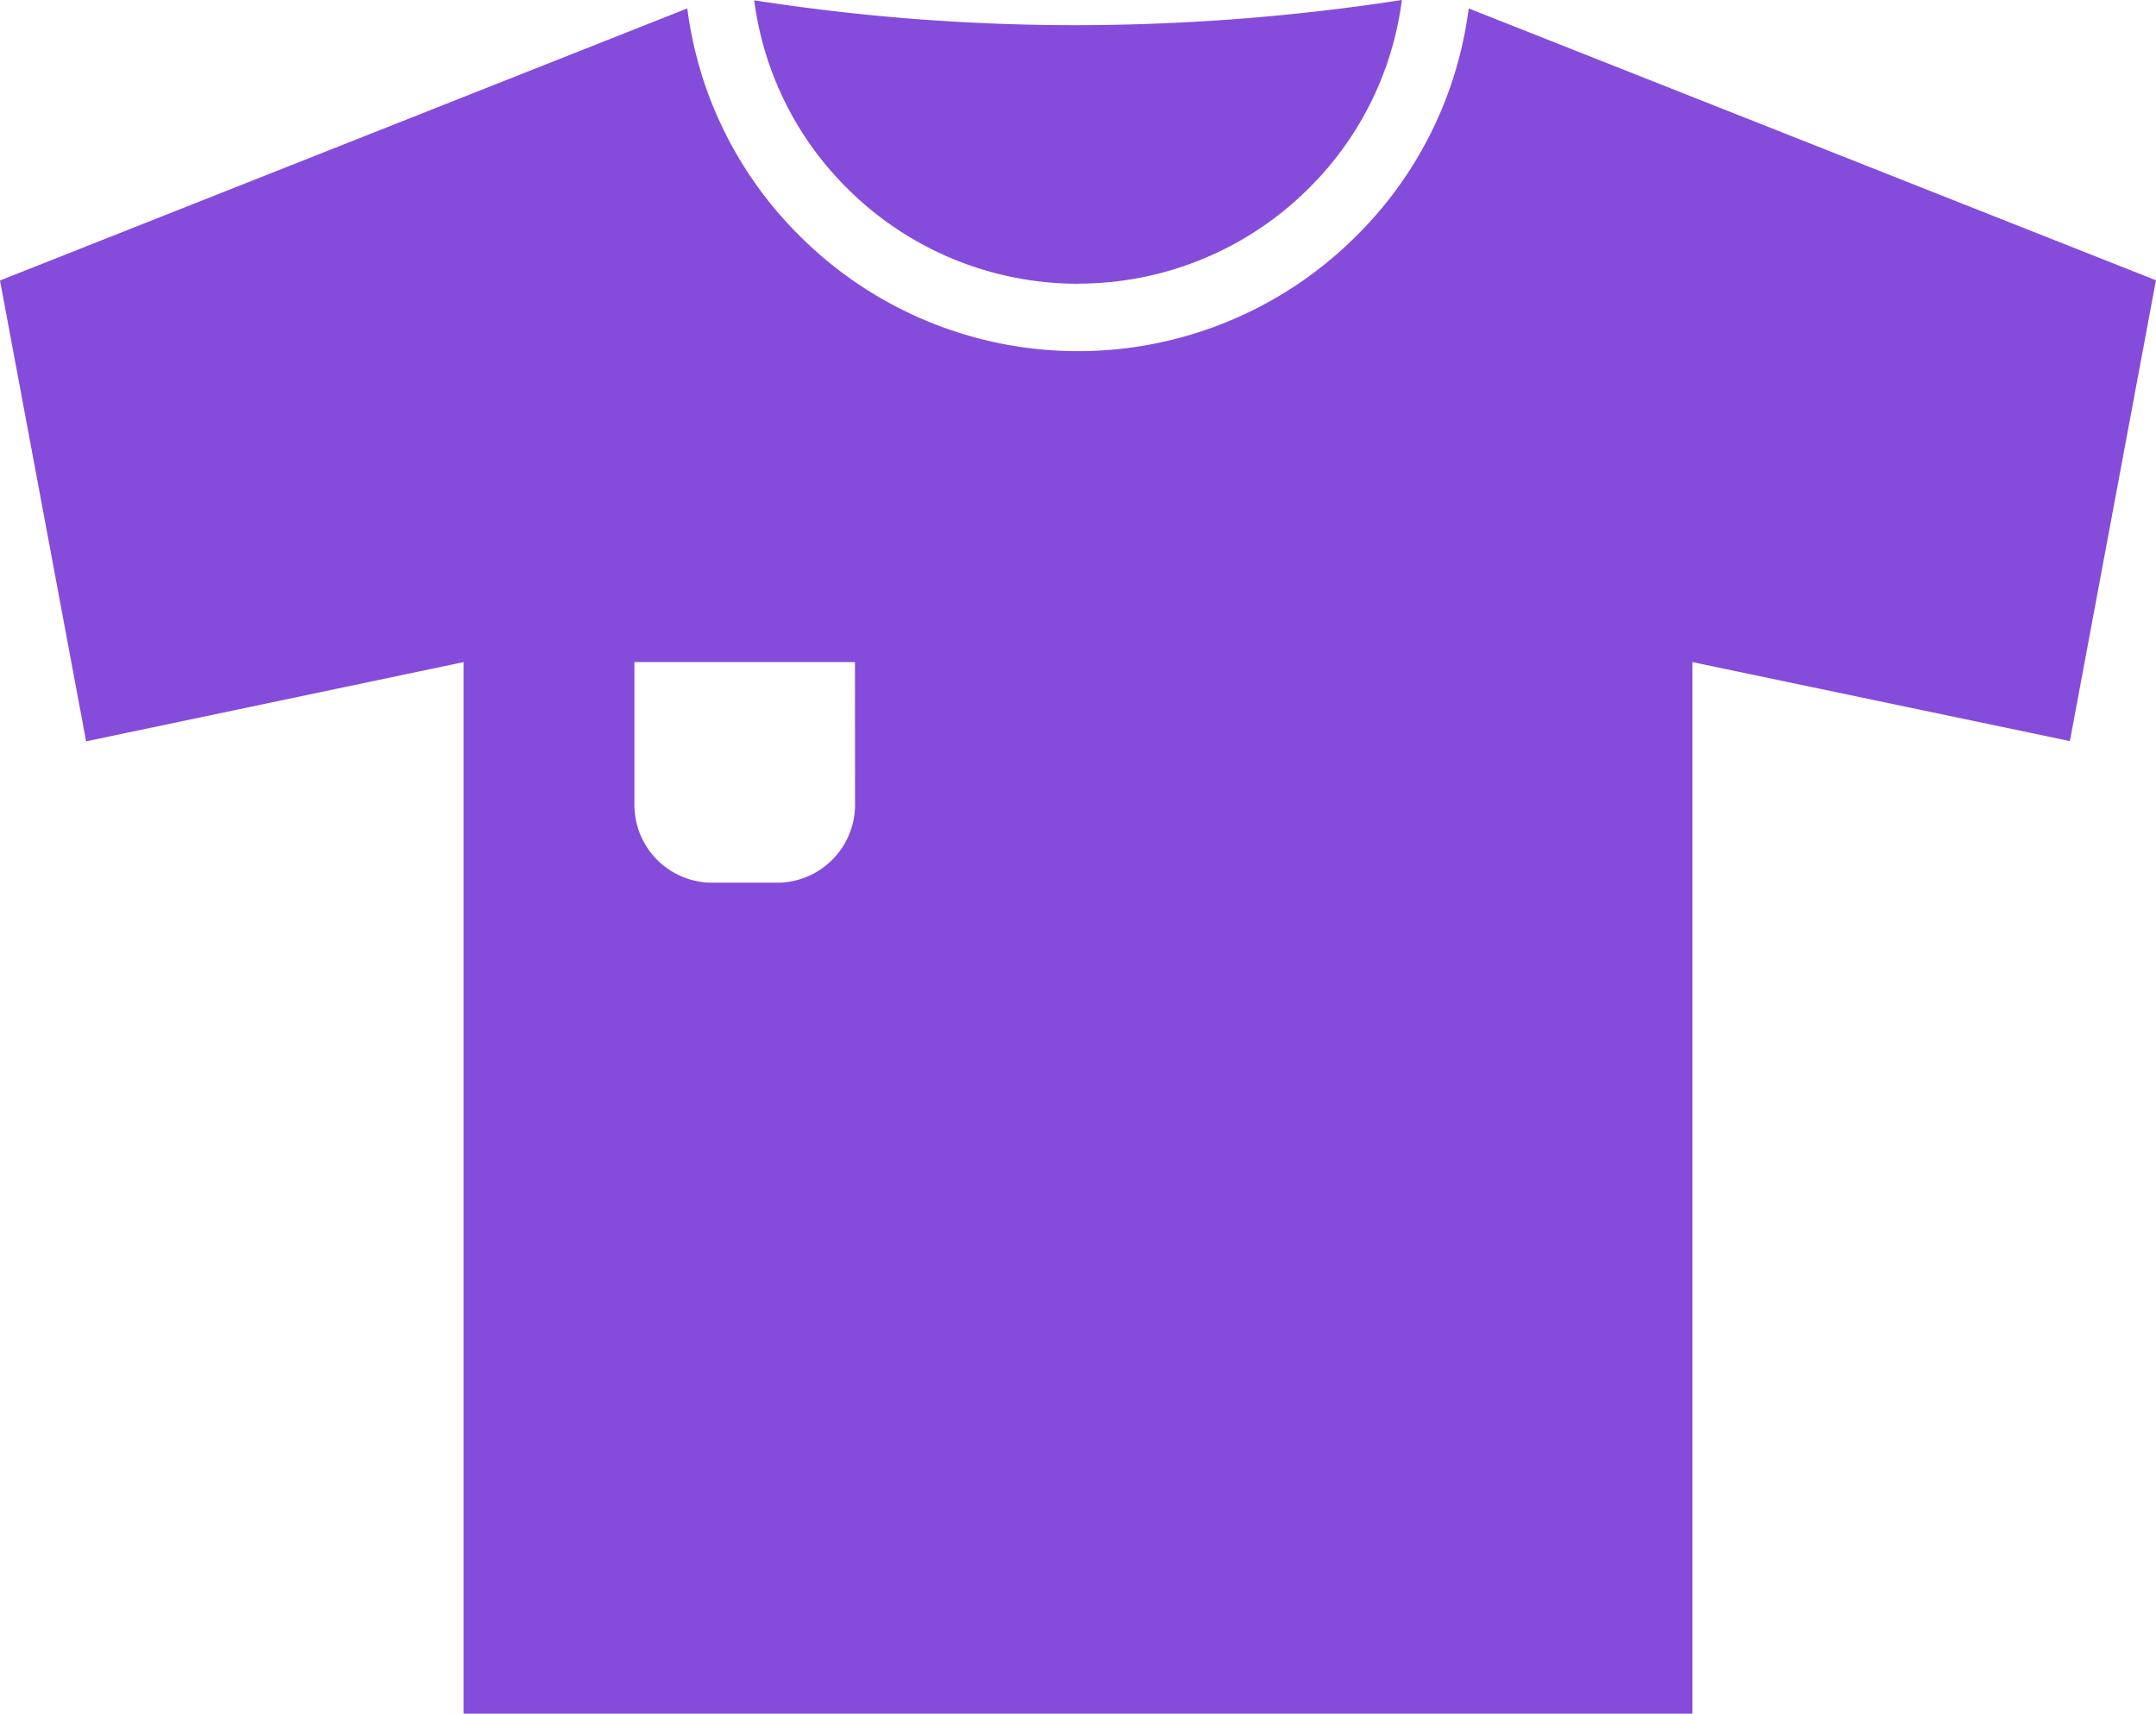 <svg xmlns="http://www.w3.org/2000/svg" width="42.837" height="34.04" viewBox="0 0 42.837 34.04">
  <path id="noun-tshirt-1407528" d="M9.2,15.5V36.388H33.615V15.5l7.5,1.569,1.71-9.154-13.655-5.4A7.73,7.73,0,0,1,26.932,7.04a7.823,7.823,0,0,1-11.048,0,7.735,7.735,0,0,1-2.239-4.525L-.011,7.92,1.7,17.074,9.2,15.5ZM21.408,7.982a6.482,6.482,0,0,0,4.58-1.889,6.4,6.4,0,0,0,1.854-3.745,42.645,42.645,0,0,1-6.434.5,41.5,41.5,0,0,1-6.434-.494,6.419,6.419,0,0,0,1.854,3.741,6.483,6.483,0,0,0,4.58,1.889ZM16.976,15.5H12.594v2.839a1.547,1.547,0,0,0,1.541,1.543h1.3a1.551,1.551,0,0,0,1.543-1.543Z" transform="translate(0.011 -2.348)" fill="#854cdb" fill-rule="evenodd"/>
</svg>
